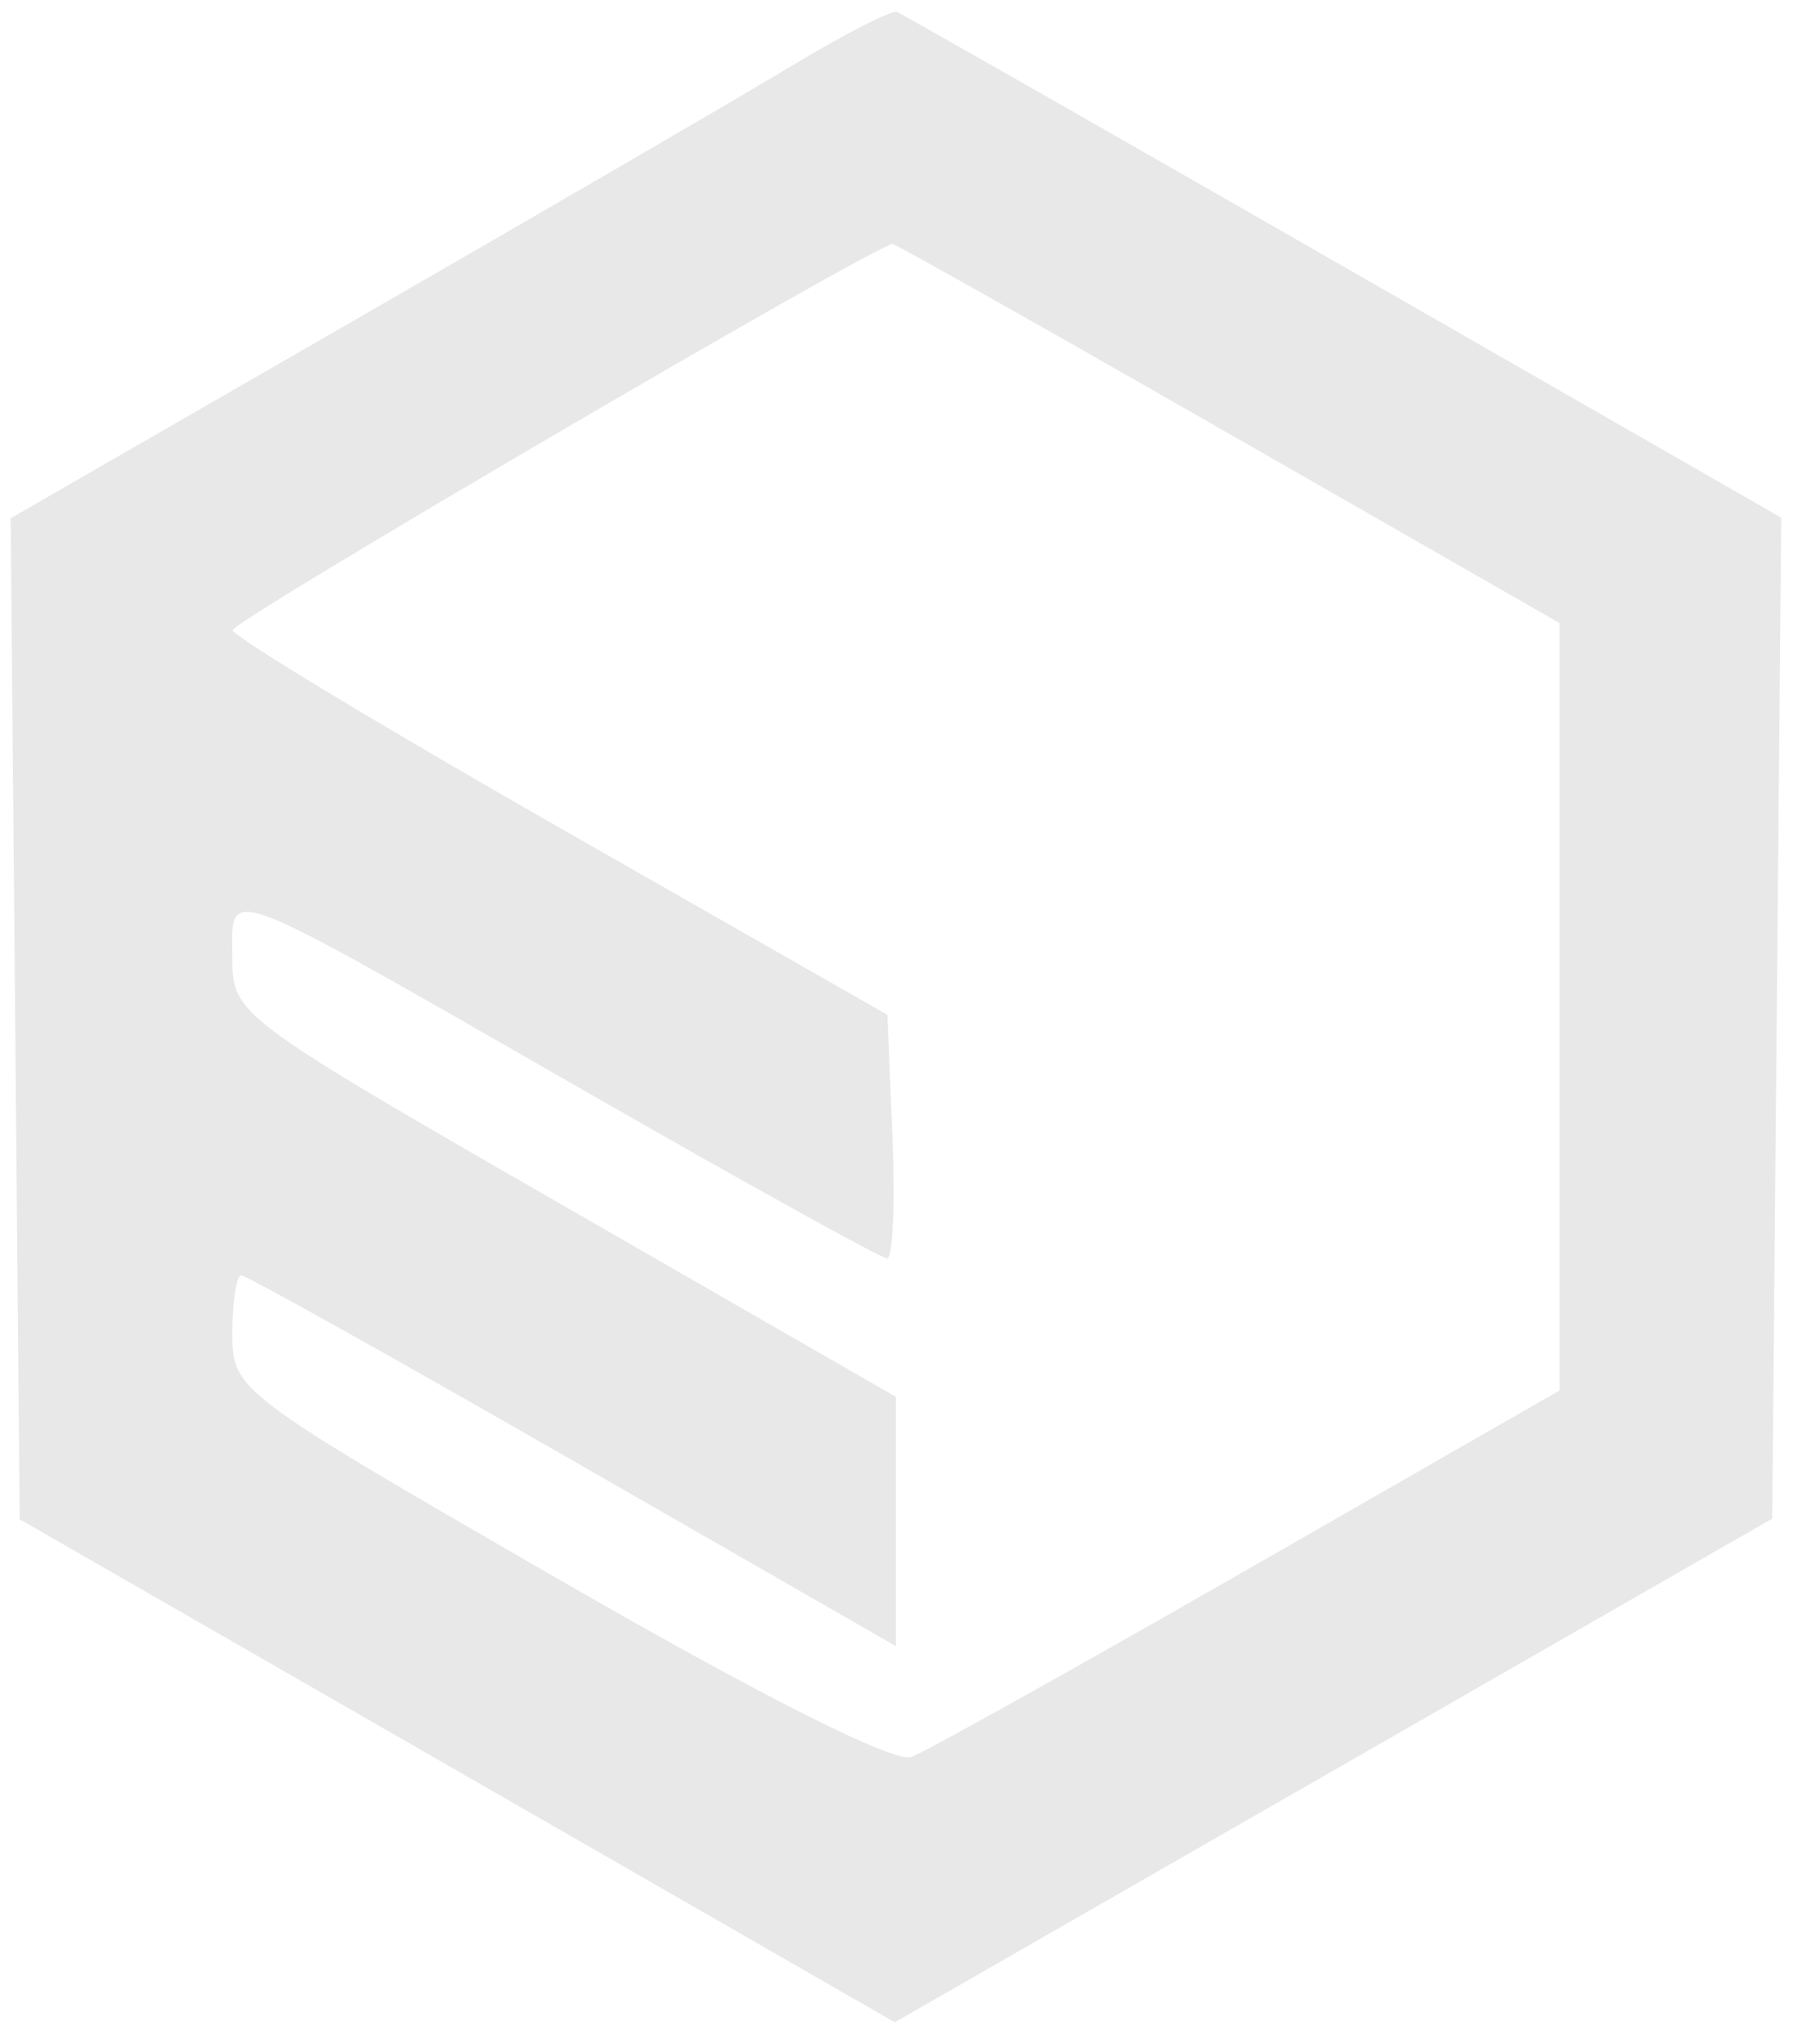 <svg width="73" height="83" viewBox="0 0 73 83" fill="none" xmlns="http://www.w3.org/2000/svg">
<path fill-rule="evenodd" clip-rule="evenodd" d="M32.231 2.623C30.142 3.882 22.132 8.542 14.432 12.977L0.433 21.041L0.799 61.682L36.329 82.105L71.954 61.657L72.319 21.018L54.561 10.828C44.794 5.223 36.629 0.569 36.416 0.485C36.204 0.402 34.321 1.364 32.231 2.623ZM49.886 17.601L63.319 25.296V56.453L50.711 63.684C43.777 67.662 37.609 71.104 37.006 71.333C36.323 71.593 30.91 68.867 22.671 64.113C9.562 56.549 9.434 56.452 9.434 54.128C9.434 52.837 9.598 51.781 9.799 51.781C10 51.781 16.062 55.168 23.27 59.308L36.376 66.835V56.713L22.905 48.965C9.559 41.288 9.434 41.194 9.434 38.873C9.434 35.944 8.691 35.663 23.668 44.251C30.231 48.015 35.789 51.094 36.019 51.094C36.248 51.094 36.345 48.869 36.234 46.149L36.031 41.203L22.745 33.62C15.437 29.449 9.453 25.834 9.446 25.584C9.436 25.208 35.586 9.905 36.24 9.905C36.358 9.905 42.498 13.368 49.886 17.601Z" fill="#E8E8E8"/>
</svg>
